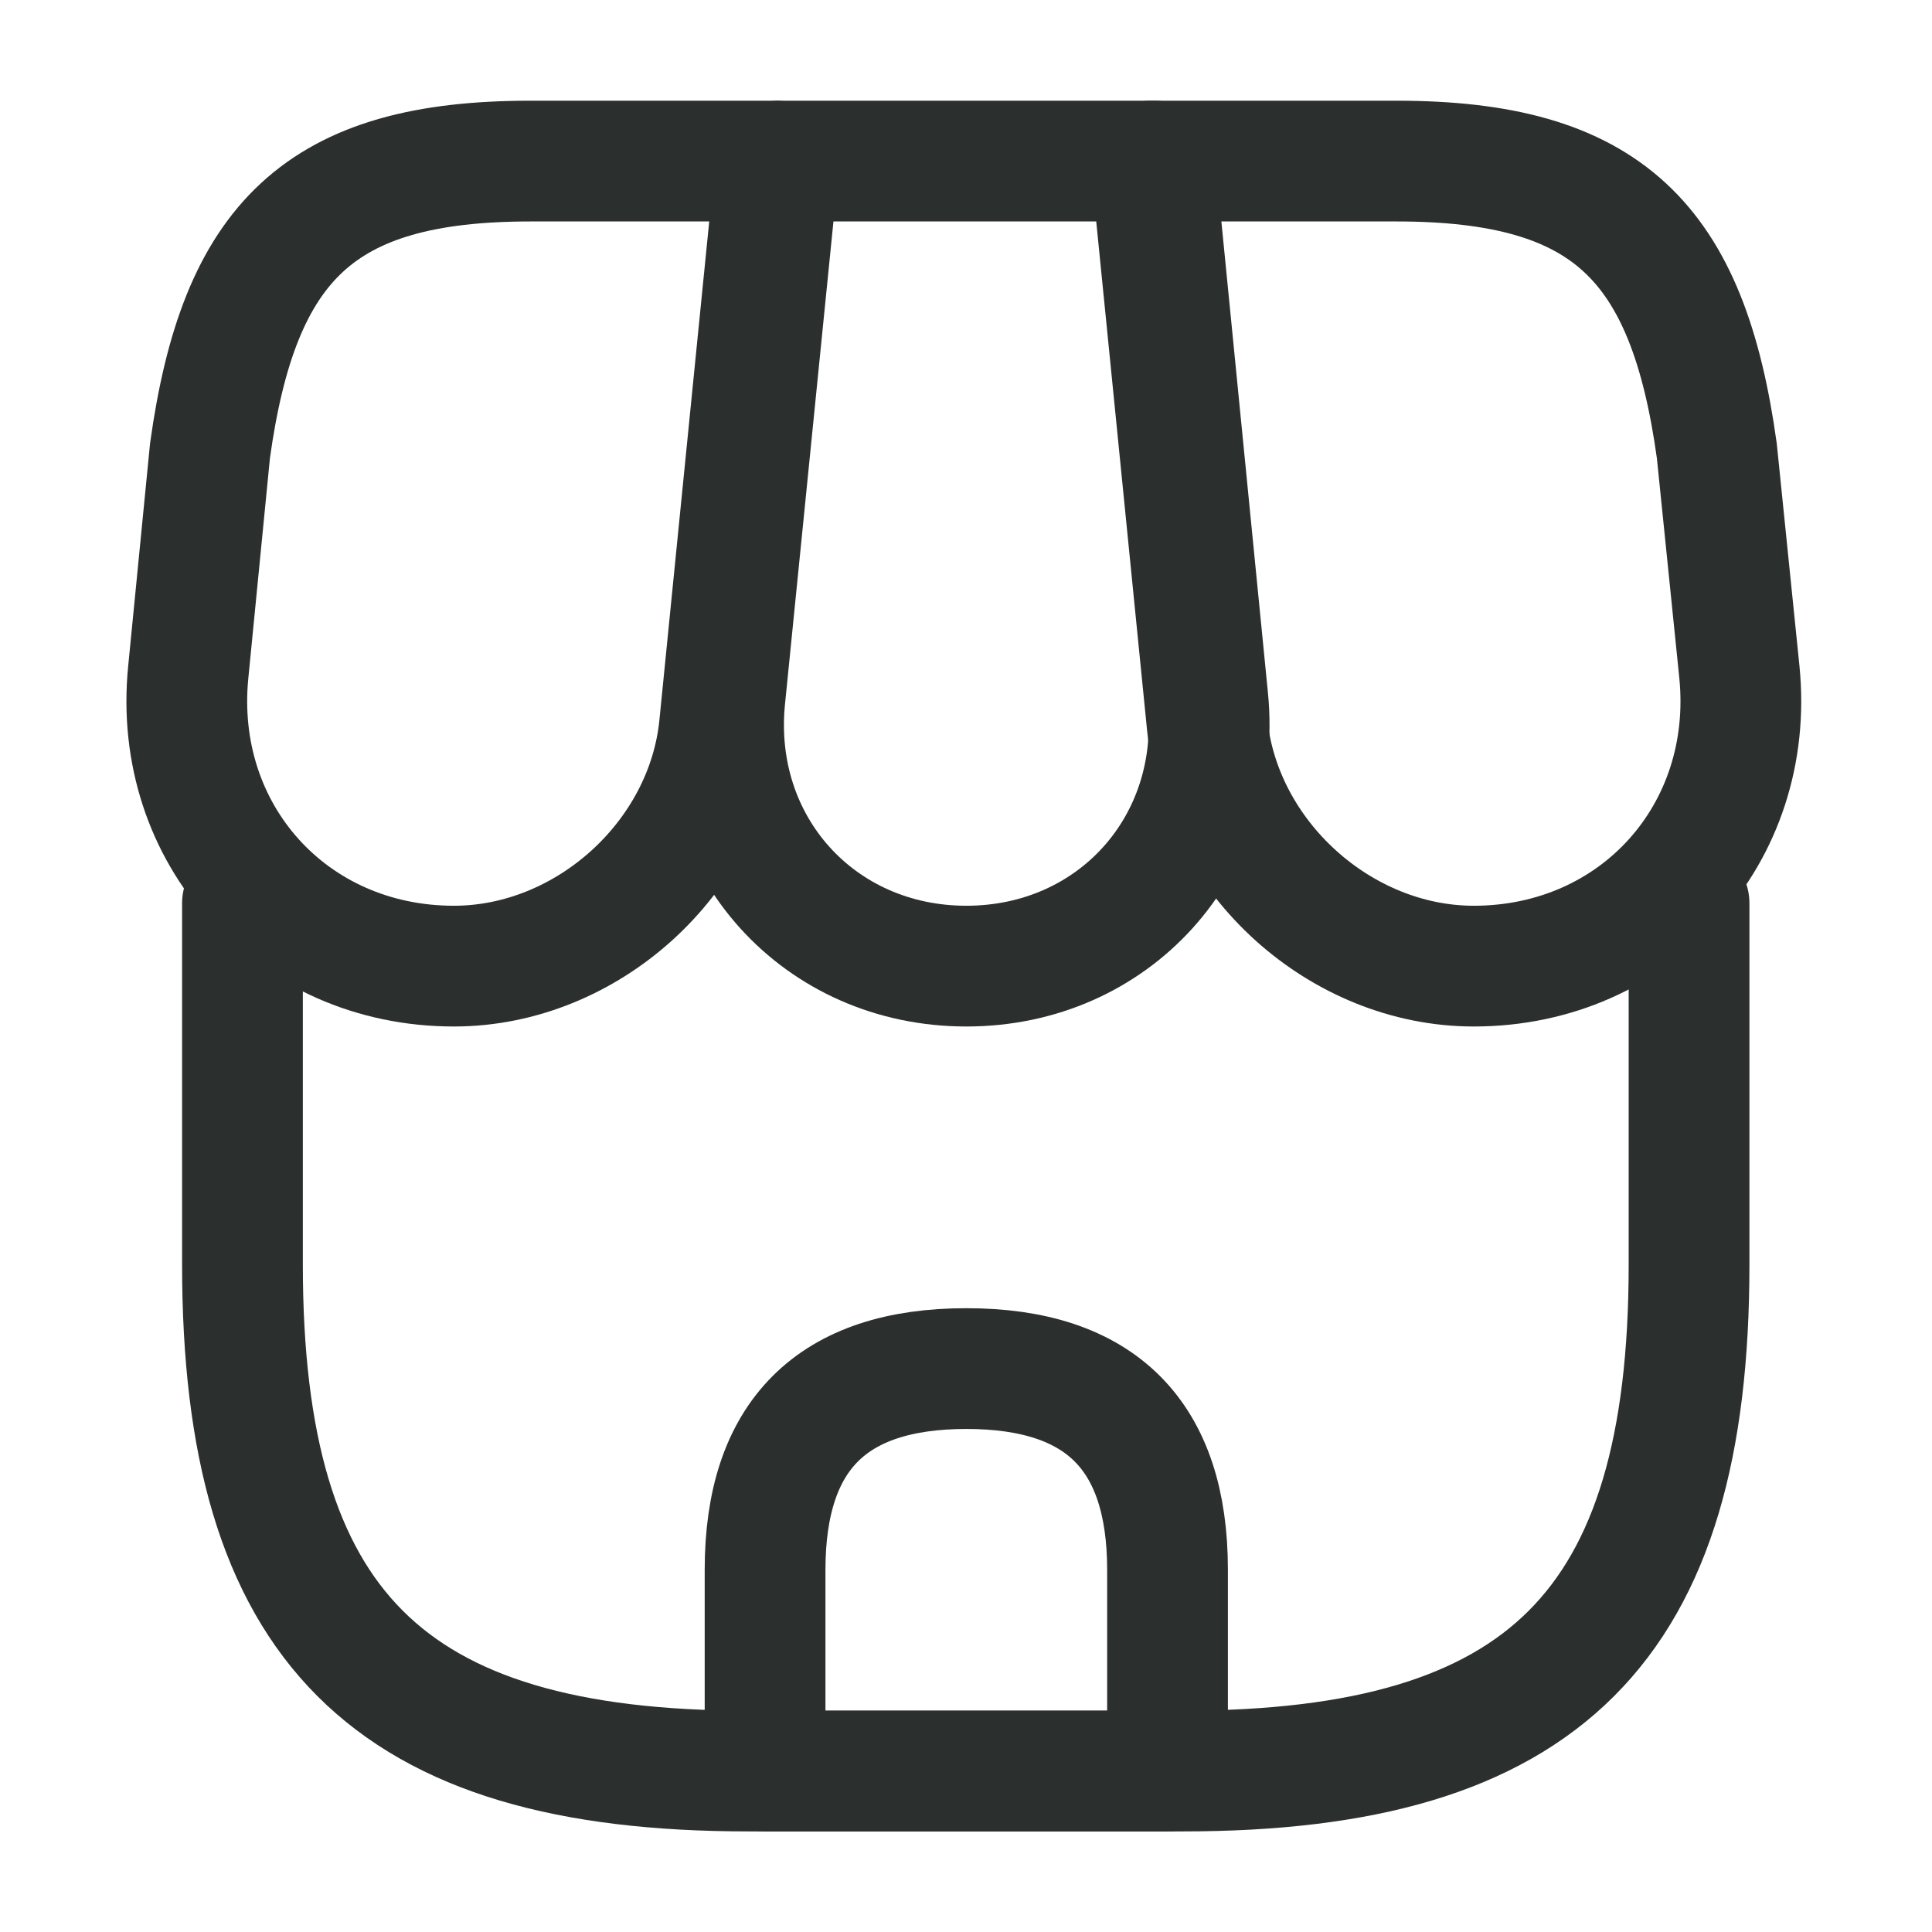 <svg width="16" height="16" viewBox="0 0 16 16" fill="none" xmlns="http://www.w3.org/2000/svg">
<path d="M2.008 7.48V10.474C2.008 13.467 3.208 14.667 6.201 14.667H9.794C12.788 14.667 13.988 13.467 13.988 10.474V7.48" stroke="#2B2F2D" stroke-linecap="round" stroke-linejoin="round"/>
<path d="M8.003 8.001C9.223 8.001 10.123 7.007 10.003 5.787L9.563 1.334H6.45L6.003 5.787C5.883 7.007 6.783 8.001 8.003 8.001Z" stroke="#2B2F2D" stroke-linecap="round" stroke-linejoin="round"/>
<path d="M12.205 8.001C13.551 8.001 14.538 6.907 14.405 5.567L14.218 3.734C13.978 2.001 13.311 1.334 11.565 1.334H9.531L9.998 6.007C10.111 7.107 11.105 8.001 12.205 8.001Z" stroke="#2B2F2D" stroke-linecap="round" stroke-linejoin="round"/>
<path d="M3.759 8.001C4.859 8.001 5.852 7.107 5.959 6.007L6.106 4.534L6.426 1.334H4.392C2.646 1.334 1.979 2.001 1.739 3.734L1.559 5.567C1.426 6.907 2.412 8.001 3.759 8.001Z" stroke="#2B2F2D" stroke-linecap="round" stroke-linejoin="round"/>
<path d="M8.003 11.334C6.889 11.334 6.336 11.887 6.336 13.001V14.667H9.669V13.001C9.669 11.887 9.116 11.334 8.003 11.334Z" stroke="#2B2F2D" stroke-linecap="round" stroke-linejoin="round"/>
</svg>
